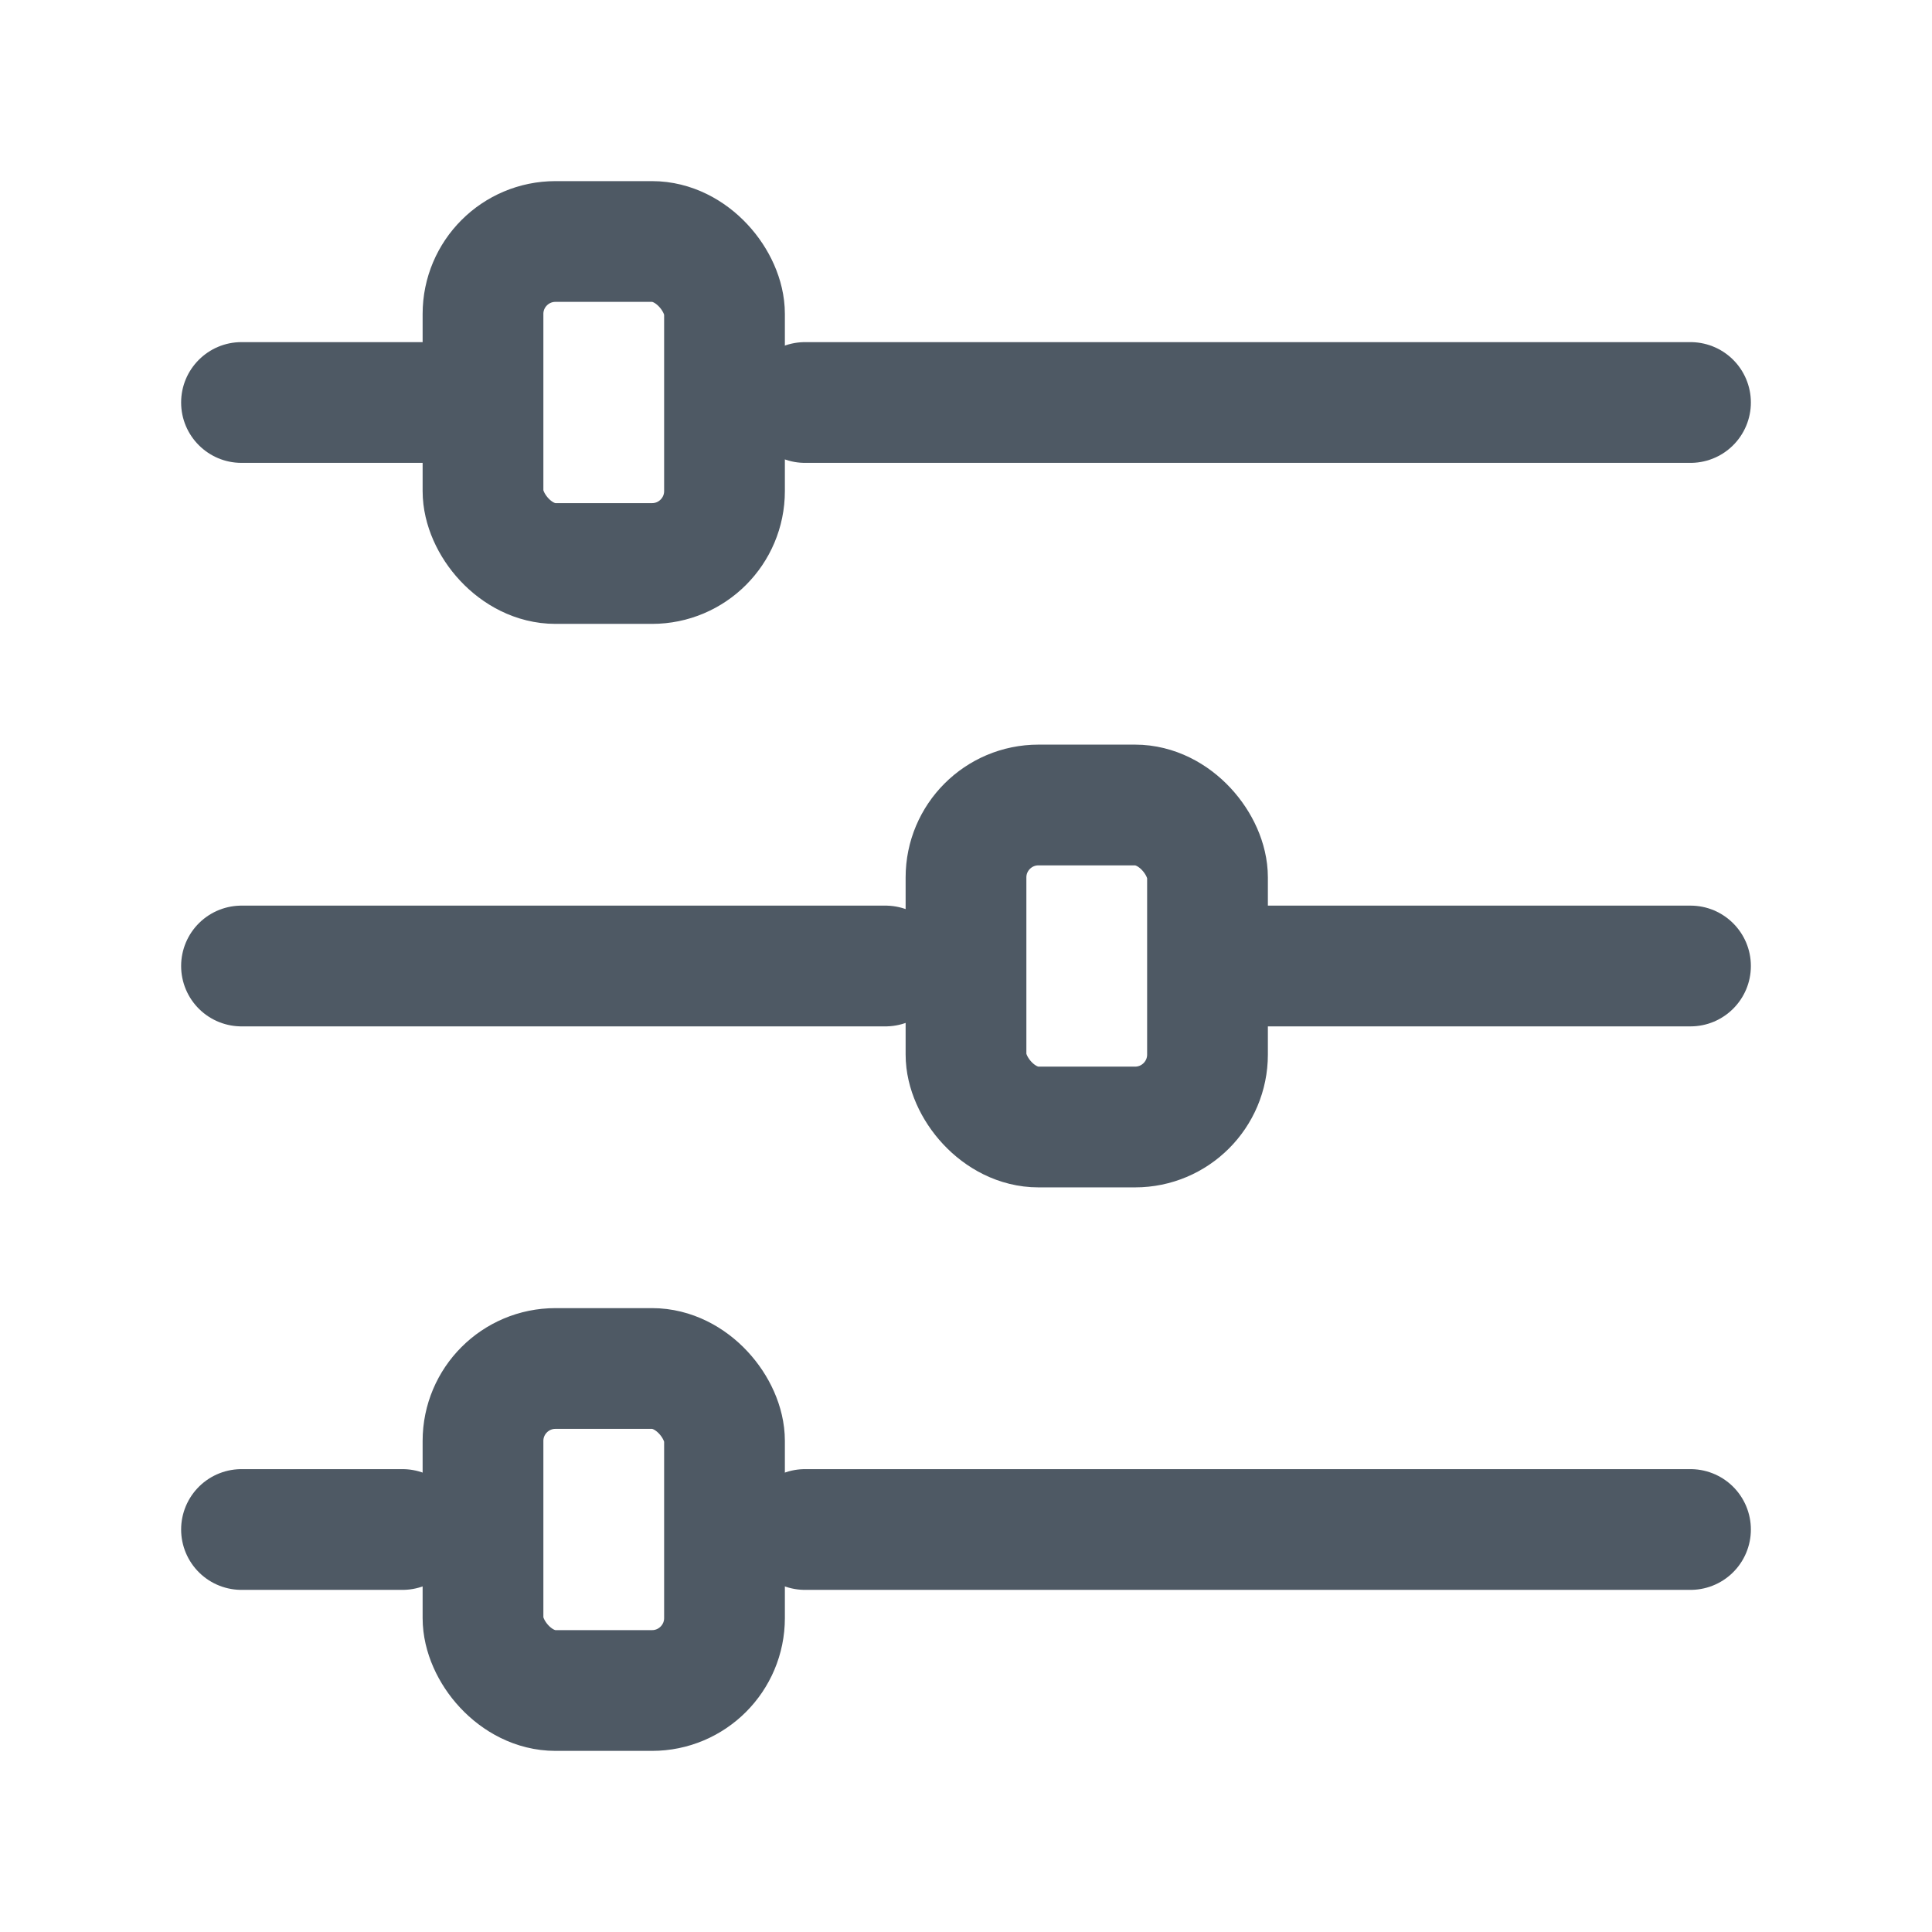 <svg width="24" height="24" viewBox="0 0 24 24" fill="none" xmlns="http://www.w3.org/2000/svg">
<path d="M10 5L21 5L10 5Z" fill="#4E5964"/>
<path d="M10 5L21 5" stroke="#4E5964" stroke-width="1.5" stroke-linecap="round"/>
<path d="M16 12L21 12L16 12Z" fill="#4E5964"/>
<path d="M16 11.25L15.25 11.25L15.25 12.75L16 12.75L16 11.25ZM21 12.75C21.414 12.75 21.75 12.414 21.75 12C21.75 11.586 21.414 11.25 21 11.25L21 12.75ZM16 12.75L21 12.75L21 11.25L16 11.25L16 12.75Z" fill="#4E5964"/>
<path d="M10 19L21 19L10 19Z" fill="#4E5964"/>
<path d="M10 19L21 19" stroke="#4E5964" stroke-width="1.5" stroke-linecap="round"/>
<path d="M3 5L5 5L3 5Z" fill="#4E5964"/>
<path d="M3 4.25C2.586 4.25 2.25 4.586 2.25 5C2.25 5.414 2.586 5.75 3 5.75L3 4.25ZM5 5.75L5.75 5.75L5.75 4.25L5 4.25L5 5.75ZM3 5.75L5 5.75L5 4.25L3 4.25L3 5.75Z" fill="#4E5964"/>
<path d="M3 12L11 12L3 12Z" fill="#4E5964"/>
<path d="M3 12L11 12" stroke="#4E5964" stroke-width="1.5" stroke-linecap="round"/>
<path d="M3 19L5 19L3 19Z" fill="#4E5964"/>
<path d="M3 19L5 19" stroke="#4E5964" stroke-width="1.5" stroke-linecap="round"/>
<rect x="12" y="10" width="3" height="4" rx="0.9" stroke="#4E5964" stroke-width="1.5"/>
<rect x="6" y="17" width="3" height="4" rx="0.9" stroke="#4E5964" stroke-width="1.5"/>
<rect x="6" y="3" width="3" height="4" rx="0.9" stroke="#4E5964" stroke-width="1.5"/>
</svg>
